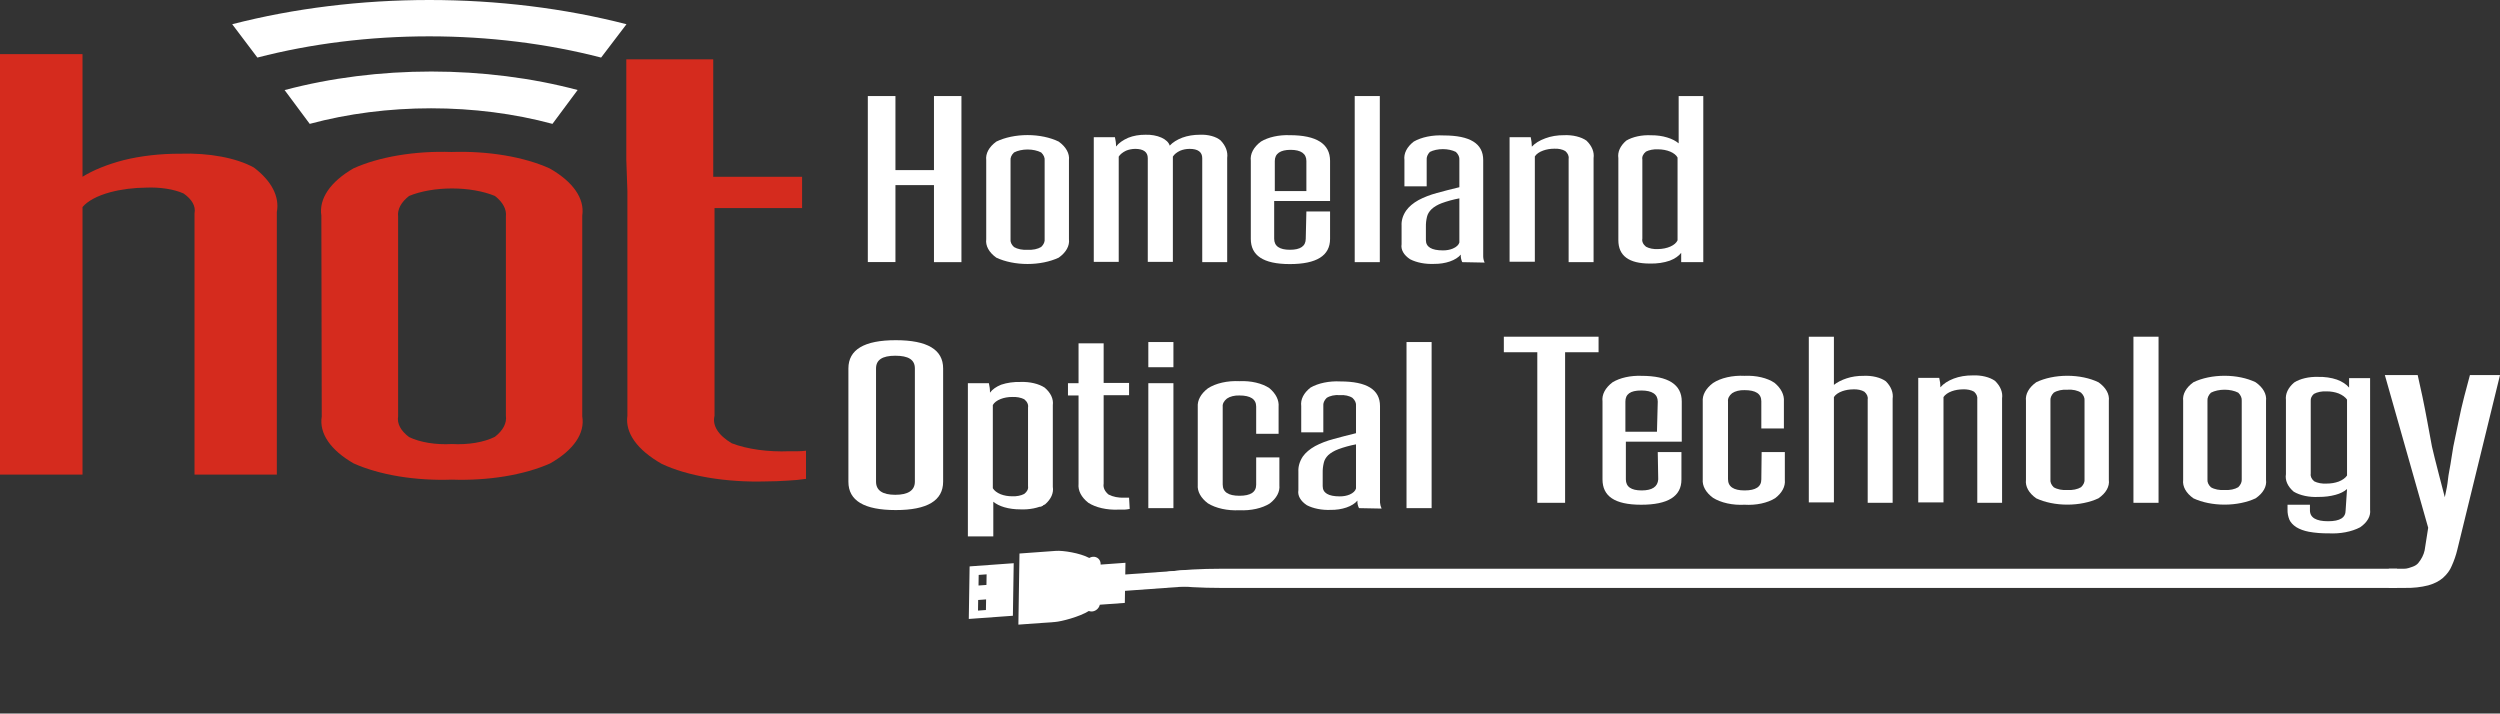 <svg width="1433" height="409" viewBox="0 0 1433 409" fill="none" xmlns="http://www.w3.org/2000/svg">
<rect x="0" y="0" width="1433" height="409" fill="#333333" stroke="none"/>
<path d="M111.5 272.024V122.203C112.289 118.25 110.094 114.293 105.233 110.906C102.508 109.688 99.162 108.752 95.452 108.169C91.742 107.586 87.767 107.371 83.832 107.542C76.492 107.612 69.338 108.532 63.14 110.203C55.782 112.204 50.206 115.19 47.296 118.688V272.024H0V31.024H47.296V101.316C53.511 97.465 61.569 94.215 70.944 91.776C80.8 89.326 92.039 88.059 103.459 88.111C111.479 87.829 119.537 88.408 126.892 89.794C134.248 91.18 140.664 93.33 145.552 96.044C155.742 103.812 160.307 112.685 158.677 121.55V272.024H111.5Z" fill="#D52B1E"/>
<path d="M184.2 123.6C182.744 113.88 189.267 104.257 202.542 96.54C209.83 93.234 218.639 90.679 228.355 89.052C238.07 87.424 248.461 86.764 258.804 87.117C269.146 86.774 279.53 87.439 289.242 89.066C298.955 90.693 307.765 93.243 315.067 96.54C328.557 104.214 335.213 113.855 333.746 123.6V238.643C335.413 248.366 328.823 258.012 315.292 265.653C307.951 268.917 299.126 271.435 289.418 273.035C279.709 274.635 269.344 275.279 259.029 274.925C248.713 275.29 238.342 274.65 228.63 273.049C218.917 271.449 210.094 268.925 202.767 265.653C189.419 258.01 182.883 248.421 184.425 238.744L184.2 123.6ZM289.974 124.204C290.485 120.051 288.296 115.92 283.673 112.312C276.966 109.554 268.192 108.023 259.086 108.023C249.98 108.023 241.205 109.554 234.499 112.312C229.876 115.92 227.687 120.051 228.198 124.204V238.643C227.499 242.804 229.701 246.959 234.499 250.535C237.577 252.03 241.412 253.171 245.681 253.864C249.95 254.557 254.528 254.781 259.029 254.516C263.579 254.784 268.205 254.547 272.502 253.826C276.798 253.106 280.634 251.924 283.673 250.384C288.375 246.717 290.567 242.511 289.974 238.29V124.204Z" fill="#D52B1E"/>
<path d="M359 91.601V34.024H408.819V101.357H459.758V119.258H409.566V238.384C408.213 243.917 411.694 249.467 419.405 254.074C423.776 255.76 429.003 257.042 434.723 257.833C440.444 258.623 446.521 258.901 452.534 258.65H457.267C458.875 258.652 460.472 258.55 462 258.348V274.489C458.583 274.994 455.029 275.331 451.414 275.495C447.298 275.777 443.133 275.929 438.959 275.948C427.758 276.277 416.522 275.539 406.159 273.792C395.796 272.045 386.596 269.338 379.301 265.891C365.178 257.856 358.239 248.121 359.623 238.284V109.503" fill="#D52B1E"/>
<path d="M133.102 13.887L147.534 33C178.466 24.981 212.059 20.831 246.046 20.831C280.033 20.831 313.625 24.981 344.557 33L359.102 13.887C323.598 4.734 285.074 0 246.102 0C207.129 0 168.605 4.734 133.102 13.887Z" fill="white"/>
<path d="M163.102 51.591L177.53 71C199.315 65.12 223.062 62.073 247.102 62.073C271.141 62.073 294.888 65.12 316.673 71L331.102 51.591C304.781 44.612 276.167 41 247.213 41C218.259 41 189.646 44.612 163.325 51.591H163.102Z" fill="white"/>
<path d="M535.352 150.263V106.105H513.27V150.213H497.434V55.056H513.27V97.504H535.352V55.056H551.098V150.263H535.352Z" fill="white"/>
<path d="M565.306 91.821C564.842 87.994 566.901 84.204 571.098 81.158C576.046 78.753 582.397 77.427 588.971 77.427C595.544 77.427 601.895 78.753 606.844 81.158C611.072 84.197 613.164 87.987 612.726 91.821V137.086C613.192 140.906 611.097 144.686 606.844 147.698C601.838 150.036 595.509 151.317 588.971 151.317C582.432 151.317 576.103 150.036 571.098 147.698C566.877 144.679 564.814 140.899 565.306 137.086V91.821ZM598.789 92.072C598.976 90.438 598.283 88.81 596.799 87.395C594.687 86.299 591.905 85.689 589.016 85.689C586.126 85.689 583.345 86.299 581.233 87.395C579.749 88.81 579.056 90.438 579.242 92.072V137.035C579.029 138.639 579.725 140.24 581.233 141.612C582.214 142.197 583.432 142.644 584.785 142.915C586.139 143.186 587.589 143.274 589.016 143.171C590.45 143.268 591.905 143.172 593.259 142.892C594.613 142.612 595.827 142.156 596.799 141.562C598.306 140.134 599 138.486 598.789 136.834V92.072Z" fill="white"/>
<path d="M689.124 150.263V90.665C689.124 87.144 686.681 85.333 681.884 85.333C679.916 85.348 678.01 85.719 676.455 86.389C674.542 87.282 673.103 88.447 672.292 89.759V150.112H657.903V90.665C657.903 87.144 655.459 85.333 650.663 85.333C648.757 85.369 646.92 85.739 645.414 86.389C643.531 87.296 642.098 88.457 641.252 89.759V150.112H626.953V78.644H639.08C639.519 80.411 639.731 82.192 639.713 83.975C641.266 81.995 643.694 80.265 646.772 78.946C649.614 77.806 653.041 77.207 656.545 77.236C659.848 77.126 663.105 77.704 665.682 78.858C668.259 80.011 669.97 81.656 670.482 83.472C672.164 81.633 674.654 80.059 677.722 78.896C680.702 77.804 684.197 77.227 687.767 77.236C690.081 77.132 692.402 77.376 694.488 77.943C696.574 78.509 698.347 79.377 699.622 80.455C702.591 83.537 703.91 87.028 703.423 90.514V150.263H689.124Z" fill="white"/>
<path d="M748.818 121.193H762.392V136.935C762.392 146.541 754.7 151.369 739.316 151.369C723.931 151.369 716.963 146.34 716.963 136.935V92.173C716.484 88.236 718.536 84.332 722.755 81.158C724.841 79.894 727.414 78.908 730.281 78.272C733.148 77.636 736.236 77.368 739.316 77.487C754.7 77.487 762.392 82.516 762.392 92.173V115.208H730.356V136.834C730.356 141.059 733.373 143.171 739.406 143.171C745.439 143.171 748.456 141.059 748.456 136.834L748.818 121.193ZM748.818 92.273C748.818 88.049 745.65 85.886 739.768 85.886C733.886 85.886 730.718 88.049 730.718 92.273V109.524H748.818V92.273Z" fill="white"/>
<path d="M776.52 150.263V55.056H790.908V150.263H776.52Z" fill="white"/>
<path d="M838.138 150.263C837.512 148.849 837.238 147.393 837.323 145.938C835.969 147.561 833.793 148.93 831.061 149.877C828.328 150.824 825.158 151.308 821.939 151.269C819.454 151.371 816.957 151.188 814.606 150.729C812.254 150.27 810.099 149.547 808.274 148.603C806.462 147.416 805.096 146.038 804.257 144.553C803.418 143.067 803.122 141.503 803.387 139.953V129.441C803.205 126.456 804.097 123.481 806.012 120.69C807.607 118.449 810.009 116.412 813.07 114.705C816.173 113.056 819.714 111.682 823.568 110.631C827.55 109.525 831.894 108.418 836.509 107.312V91.72C836.667 90.103 835.975 88.496 834.518 87.093C832.481 86.054 829.817 85.478 827.052 85.478C824.287 85.478 821.623 86.054 819.586 87.093C818.242 88.517 817.617 90.116 817.776 91.72V106.809H805.016V91.72C804.538 87.962 806.426 84.229 810.355 81.159C812.56 79.891 815.251 78.916 818.229 78.306C821.206 77.697 824.392 77.468 827.55 77.638C842.663 77.638 850.174 82.315 850.174 91.72V142.015C850.174 143.725 850.174 145.284 850.174 147.044C850.193 148.215 850.466 149.38 850.988 150.515L838.138 150.263ZM836.509 113.699C832.931 114.375 829.524 115.305 826.373 116.465C824.015 117.356 822.038 118.523 820.582 119.885C819.198 121.234 818.307 122.721 817.957 124.261C817.492 126.161 817.28 128.077 817.324 129.994V137.639C817.324 141.562 820.582 143.524 827.097 143.524C829.159 143.543 831.17 143.17 832.799 142.467C834.799 141.622 836.129 140.378 836.509 138.997V113.699Z" fill="white"/>
<path d="M899.139 150.263V91.016C899.39 89.466 898.723 87.911 897.238 86.591C896.434 86.1 895.434 85.721 894.318 85.485C893.201 85.249 892.001 85.162 890.813 85.233C888.596 85.256 886.433 85.621 884.569 86.289C882.333 87.08 880.643 88.267 879.772 89.659V150.012H865.293V78.644H877.419C877.817 80.447 878.028 82.26 878.053 84.076C879.814 82.134 882.467 80.485 885.745 79.298C888.914 78.092 892.675 77.46 896.514 77.487C898.953 77.378 901.402 77.606 903.644 78.15C905.886 78.694 907.851 79.537 909.365 80.606C912.519 83.653 913.939 87.16 913.437 90.664V150.263H899.139Z" fill="white"/>
<path d="M963.656 150.263C963.656 149.408 963.656 148.553 963.656 147.648C963.656 146.743 963.656 145.837 963.656 144.932C962.289 146.736 960.03 148.288 957.141 149.408C953.738 150.6 949.756 151.18 945.738 151.068C933.612 151.068 927.639 146.592 927.639 137.639V90.664C927.109 87.126 928.7 83.589 932.164 80.606C933.976 79.513 936.217 78.669 938.712 78.136C941.208 77.604 943.891 77.399 946.552 77.538C949.715 77.51 952.835 77.944 955.602 78.795C958.278 79.593 960.55 80.751 962.208 82.165V55.056H976.326V150.263H963.656ZM961.575 90.312C960.872 88.957 959.4 87.764 957.377 86.912C955.355 86.06 952.891 85.595 950.353 85.585C949.107 85.527 947.852 85.613 946.668 85.838C945.484 86.063 944.397 86.422 943.476 86.892C941.827 88.232 941.089 89.855 941.394 91.469V136.734C941.053 138.382 941.792 140.042 943.476 141.411C944.369 141.907 945.45 142.286 946.639 142.521C947.829 142.756 949.097 142.841 950.353 142.769C952.958 142.733 955.469 142.221 957.498 141.312C959.526 140.402 960.959 139.147 961.575 137.74V90.312Z" fill="white"/>
<path d="M486.305 211.195C486.305 200.398 495.354 195 513.454 195C531.553 195 540.603 200.398 540.603 211.195V276.074C540.603 286.938 531.553 292.37 513.454 292.37C495.354 292.37 486.305 286.972 486.305 276.175V211.195ZM524.404 211.195C524.404 206.165 520.693 203.902 513.182 203.902C505.671 203.902 502.142 206.316 502.142 211.195V276.074C502.142 281.104 505.852 283.619 513.182 283.619C520.512 283.619 524.404 281.104 524.404 276.074V211.195Z" fill="white"/>
<path d="M554.789 307.458V219.644H566.825C567.267 221.444 567.479 223.259 567.459 225.075C568.772 223.241 571.001 221.653 573.884 220.499C577.258 219.365 581.168 218.821 585.105 218.94C587.676 218.852 590.248 219.098 592.619 219.656C594.99 220.215 597.095 221.071 598.77 222.158C602.291 225.131 603.945 228.668 603.476 232.217V279.041C604.046 282.575 602.486 286.113 599.042 289.1C597.175 290.126 594.929 290.913 592.46 291.408C589.991 291.903 587.358 292.094 584.743 291.967C581.596 291.977 578.49 291.563 575.694 290.76C573.146 290.009 570.97 288.921 569.359 287.591V307.458H554.789ZM589.268 233.575C589.565 231.907 588.796 230.233 587.096 228.848C586.164 228.371 585.062 228.008 583.862 227.783C582.662 227.557 581.389 227.475 580.128 227.54C577.794 227.546 575.52 227.95 573.612 228.697C571.445 229.538 569.851 230.761 569.087 232.167V279.846C569.899 281.239 571.483 282.454 573.612 283.316C575.52 284.063 577.794 284.467 580.128 284.473C581.396 284.532 582.672 284.441 583.873 284.207C585.073 283.973 586.172 283.601 587.096 283.115C588.766 281.836 589.538 280.262 589.268 278.689V233.575Z" fill="white"/>
<path d="M647.544 291.715C646.584 291.921 645.581 292.056 644.558 292.118H640.938C637.734 292.253 634.517 291.968 631.546 291.287C628.576 290.606 625.934 289.547 623.834 288.195C619.809 285.03 617.831 281.201 618.223 277.331V226.685H612.16V219.644H618.223V196.81H632.612V219.493H647.182V226.534H632.612V277.281C632.23 279.461 633.221 281.648 635.418 283.467C636.615 284.104 638.039 284.594 639.597 284.905C641.156 285.217 642.815 285.344 644.467 285.278H645.825C646.271 285.336 646.736 285.336 647.182 285.278L647.544 291.715Z" fill="white"/>
<path d="M658.219 210.491V196.056H672.608V210.491H658.219ZM658.219 291.263V219.644H672.608V291.263H658.219Z" fill="white"/>
<path d="M720.039 262.193H733.342V278.136C733.717 281.872 731.768 285.566 727.822 288.598C725.675 289.956 722.984 291.014 719.966 291.686C716.947 292.359 713.686 292.628 710.446 292.47C707.08 292.644 703.687 292.375 700.543 291.684C697.399 290.994 694.591 289.902 692.347 288.497C688.284 285.433 686.239 281.687 686.555 277.885V233.274C686.27 229.459 688.31 225.702 692.347 222.611C694.545 221.166 697.338 220.036 700.488 219.318C703.639 218.6 707.055 218.315 710.446 218.487C713.685 218.331 716.943 218.615 719.939 219.317C722.935 220.018 725.579 221.114 727.641 222.511C731.381 225.665 733.22 229.4 732.889 233.173V248.664H720.039V233.073C720.039 228.798 716.781 226.685 710.446 226.685C709.087 226.635 707.727 226.769 706.481 227.076C705.236 227.383 704.143 227.853 703.297 228.446C701.542 229.822 700.681 231.489 700.854 233.173V277.684C700.854 282.009 704.021 284.172 710.446 284.172C716.872 284.172 720.039 282.059 720.039 277.835V262.193Z" fill="white"/>
<path d="M778.982 291.263C778.274 289.857 777.969 288.397 778.077 286.938C776.732 288.565 774.558 289.938 771.823 290.886C769.089 291.833 765.914 292.314 762.692 292.269C760.222 292.364 757.743 292.177 755.408 291.719C753.073 291.26 750.932 290.54 749.118 289.603C747.306 288.416 745.94 287.038 745.101 285.553C744.261 284.067 743.966 282.503 744.231 280.953V270.441C744.069 267.461 744.929 264.491 746.765 261.69C748.36 259.449 750.762 257.412 753.824 255.705C756.943 254.044 760.517 252.669 764.412 251.631C768.394 250.525 772.737 249.418 777.262 248.312V232.721C777.464 231.101 776.77 229.487 775.271 228.093C774.406 227.495 773.275 227.032 771.99 226.749C770.704 226.467 769.309 226.376 767.941 226.484C766.545 226.368 765.12 226.455 763.803 226.737C762.486 227.019 761.324 227.487 760.43 228.093C759.009 229.502 758.349 231.109 758.53 232.721V247.809H745.86V232.721C745.382 228.962 747.27 225.229 751.199 222.159C753.39 220.895 756.066 219.922 759.027 219.312C761.989 218.703 765.159 218.472 768.303 218.638C783.416 218.638 791.018 223.316 791.018 232.721V283.015C791.018 284.725 791.018 286.284 791.018 288.044C791.105 289.215 791.409 290.378 791.923 291.515L778.982 291.263ZM777.262 254.699C773.712 255.375 770.335 256.305 767.217 257.465C764.834 258.355 762.827 259.522 761.335 260.885C759.983 262.238 759.122 263.724 758.801 265.261C758.336 267.161 758.124 269.077 758.167 270.995V278.639C758.167 282.562 761.425 284.524 767.941 284.524C770.003 284.543 772.014 284.17 773.642 283.468C775.609 282.613 776.905 281.37 777.262 279.997V254.699Z" fill="white"/>
<path d="M806.215 291.263V196.056H820.604V291.263H806.215Z" fill="white"/>
<path d="M881.185 288.207V201.902H862V193H916.298V201.902H897.113V288.207H881.185Z" fill="white"/>
<path d="M950.227 259.137H963.801V274.879C963.801 284.485 956.109 289.313 940.724 289.313C925.34 289.313 918.553 284.284 918.553 274.778V230.117C918.073 226.18 920.126 222.276 924.344 219.102C926.431 217.838 929.004 216.852 931.871 216.216C934.738 215.58 937.826 215.312 940.905 215.431C956.29 215.431 963.982 220.46 963.982 230.117V253.152H931.946V274.778C931.946 279.003 934.963 281.115 940.996 281.115C947.029 281.115 950.196 279.003 950.498 274.778L950.227 259.137ZM950.227 230.217C950.227 225.993 947.059 223.83 940.724 223.83C934.39 223.83 931.675 225.993 931.675 230.217V247.468H949.774L950.227 230.217Z" fill="white"/>
<path d="M1009.77 259.137H1023.07V275.08C1023.45 278.816 1021.5 282.51 1017.55 285.541C1015.38 286.905 1012.65 287.96 1009.6 288.616C1006.54 289.273 1003.25 289.512 999.993 289.313C996.626 289.495 993.229 289.23 990.082 288.539C986.935 287.848 984.129 286.752 981.894 285.34C977.758 282.294 975.676 278.539 976.012 274.728V230.217C975.708 226.393 977.786 222.627 981.894 219.555C984.082 218.103 986.873 216.968 990.026 216.25C993.18 215.531 996.6 215.25 999.993 215.431C1003.23 215.27 1006.49 215.553 1009.49 216.254C1012.49 216.955 1015.13 218.054 1017.19 219.454C1020.95 222.604 1022.82 226.338 1022.53 230.117V245.607H1009.59V230.016C1009.59 225.741 1006.42 223.629 999.993 223.629C998.635 223.583 997.277 223.719 996.033 224.025C994.789 224.332 993.695 224.799 992.844 225.389C991.121 226.772 990.292 228.438 990.491 230.117V274.627C990.491 278.953 993.658 281.115 999.993 281.115C1006.42 281.115 1009.59 279.003 1009.59 274.778L1009.77 259.137Z" fill="white"/>
<path d="M1070.56 288.207V228.96C1070.82 227.409 1070.15 225.855 1068.66 224.535C1067.86 224.047 1066.85 223.67 1065.74 223.434C1064.62 223.199 1063.43 223.111 1062.24 223.177C1060.02 223.2 1057.86 223.565 1055.99 224.233C1053.76 225.024 1052.07 226.211 1051.2 227.603V287.956H1036.81V193H1051.2V220.612C1053.11 219.099 1055.57 217.83 1058.44 216.89C1061.38 215.897 1064.77 215.391 1068.21 215.431C1070.64 215.317 1073.08 215.543 1075.31 216.087C1077.53 216.632 1079.48 217.479 1080.97 218.55C1084.01 221.619 1085.36 225.116 1084.86 228.608V288.207H1070.56Z" fill="white"/>
<path d="M1133.38 288.208V228.961C1133.61 227.417 1132.98 225.872 1131.57 224.535C1130.75 224.043 1129.73 223.664 1128.6 223.429C1127.47 223.193 1126.26 223.107 1125.06 223.177C1122.84 223.2 1120.68 223.566 1118.81 224.233C1116.6 225.038 1114.91 226.221 1114.01 227.603V287.956H1099.54V216.588H1111.57C1112.01 218.388 1112.22 220.204 1112.2 222.02C1113.93 219.997 1116.58 218.262 1119.9 216.991C1123.09 215.778 1126.89 215.146 1130.76 215.18C1133.18 215.075 1135.61 215.305 1137.84 215.849C1140.07 216.393 1142.02 217.234 1143.52 218.298C1146.67 221.346 1148.09 224.853 1147.59 228.357V288.208H1133.38Z" fill="white"/>
<path d="M1161.28 229.765C1160.84 225.932 1162.93 222.141 1167.16 219.103C1172.1 216.711 1178.44 215.394 1184.99 215.394C1191.54 215.394 1197.87 216.711 1202.82 219.103C1207.12 222.123 1209.24 225.922 1208.79 229.765V275.03C1209.3 278.861 1207.17 282.656 1202.82 285.642C1197.83 287.976 1191.51 289.255 1184.99 289.255C1178.47 289.255 1172.15 287.976 1167.16 285.642C1162.91 282.63 1160.81 278.85 1161.28 275.03V229.765ZM1194.85 229.765C1195.04 228.131 1194.35 226.502 1192.86 225.088C1191.94 224.454 1190.74 223.964 1189.38 223.664C1188.01 223.364 1186.53 223.266 1185.08 223.378C1183.62 223.285 1182.13 223.392 1180.76 223.69C1179.39 223.988 1178.17 224.468 1177.21 225.088C1175.8 226.517 1175.14 228.138 1175.31 229.765V274.728C1175.11 276.324 1175.77 277.917 1177.21 279.305C1178.2 279.897 1179.43 280.348 1180.8 280.62C1182.17 280.891 1183.64 280.975 1185.08 280.864C1186.51 280.96 1187.97 280.865 1189.32 280.585C1190.68 280.305 1191.89 279.849 1192.86 279.255C1194.37 277.827 1195.06 276.178 1194.85 274.527V229.765Z" fill="white"/>
<path d="M1222.89 288.207V193H1237.28V288.207H1222.89Z" fill="white"/>
<path d="M1251.38 229.765C1250.95 225.932 1253.04 222.141 1257.27 219.103C1262.21 216.711 1268.54 215.394 1275.09 215.394C1281.65 215.394 1287.98 216.711 1292.92 219.103C1297.22 222.123 1299.35 225.922 1298.89 229.765V275.03C1299.41 278.861 1297.27 282.656 1292.92 285.642C1287.93 287.976 1281.62 289.255 1275.09 289.255C1268.57 289.255 1262.26 287.976 1257.27 285.642C1253.01 282.63 1250.92 278.85 1251.38 275.03V229.765ZM1284.96 229.765C1285.1 228.133 1284.41 226.512 1282.97 225.088C1280.84 223.988 1278.04 223.377 1275.14 223.377C1272.24 223.377 1269.44 223.988 1267.31 225.088C1265.87 226.512 1265.18 228.133 1265.32 229.765V274.728C1265.15 276.33 1265.84 277.924 1267.31 279.305C1268.3 279.897 1269.53 280.348 1270.91 280.62C1272.28 280.891 1273.74 280.975 1275.18 280.864C1276.62 280.96 1278.07 280.865 1279.43 280.585C1280.78 280.305 1282 279.849 1282.97 279.255C1284.43 277.817 1285.12 276.176 1284.96 274.527V229.765Z" fill="white"/>
<path d="M1345.32 280.311C1343.74 281.747 1341.45 282.9 1338.72 283.63C1335.71 284.458 1332.39 284.872 1329.03 284.837C1326.39 284.977 1323.73 284.778 1321.25 284.255C1318.77 283.732 1316.54 282.898 1314.74 281.819C1311.27 278.837 1309.71 275.295 1310.3 271.761V229.312C1309.87 225.765 1311.52 222.235 1315.01 219.253C1316.69 218.172 1318.8 217.32 1321.17 216.762C1323.54 216.204 1326.1 215.955 1328.67 216.034C1332.49 215.935 1336.28 216.478 1339.53 217.594C1342.58 218.728 1344.99 220.313 1346.5 222.17C1346.5 221.265 1346.5 220.309 1346.5 219.404C1346.5 218.499 1346.5 217.594 1346.5 216.739H1358.54V292.18C1359 295.813 1356.96 299.408 1352.84 302.239C1350.44 303.506 1347.59 304.472 1344.47 305.071C1341.34 305.67 1338.02 305.888 1334.74 305.709C1330.9 305.764 1327.08 305.458 1323.42 304.804C1320.64 304.272 1318.15 303.355 1316.18 302.138C1314.32 300.913 1312.99 299.468 1312.29 297.914C1311.53 296.033 1311.16 294.108 1311.21 292.18V289.313H1324.06V292.532C1324.06 296.706 1327.59 298.769 1334.46 298.769C1341.34 298.769 1344.51 296.706 1344.51 292.532L1345.32 280.311ZM1345.32 229.061C1344.35 227.66 1342.69 226.44 1340.53 225.54C1338.51 224.753 1336.11 224.332 1333.65 224.333C1332.31 224.258 1330.96 224.349 1329.69 224.602C1328.42 224.854 1327.27 225.261 1326.32 225.792C1325.01 226.984 1324.38 228.369 1324.51 229.765V271.509C1324.26 273.051 1324.97 274.593 1326.5 275.885C1327.45 276.375 1328.59 276.745 1329.82 276.971C1331.05 277.197 1332.36 277.272 1333.65 277.192C1336.1 277.189 1338.49 276.787 1340.53 276.036C1342.72 275.177 1344.4 273.966 1345.32 272.565V229.061Z" fill="white"/>
<path d="M1369.27 326C1369.27 326 1375.01 325.985 1378 326C1379.61 326.054 1381.32 325.39 1382.72 324.912C1384.13 324.433 1385.28 323.722 1386.05 322.859C1387.96 320.557 1389.23 318.074 1389.79 315.516L1391.84 302.5L1367 215H1385.82C1386.62 218.741 1387.53 222.828 1388.55 227.4C1389.57 231.972 1390.36 236.683 1391.27 241.255L1393.99 255.941C1395.01 260.79 1401.36 285 1401.36 285L1402.5 279.5C1403.18 276.106 1403.09 274.072 1404 269.5C1404.91 264.928 1405.33 260.998 1406.24 255.941L1409.3 241.255C1410.32 236.336 1411.34 231.626 1412.47 227.4C1413.61 223.174 1414.74 218.741 1415.76 215H1433L1408.51 315.169C1407.76 318.278 1406.7 321.355 1405.33 324.383C1404.34 326.864 1402.61 329.212 1400.23 331.31C1398.09 333.149 1395.2 334.608 1391.84 335.536C1387.71 336.58 1383.26 337.076 1378.79 336.991C1375.5 337 1369.27 336.991 1369.27 336.991V326Z" fill="white"/>
<path d="M583.732 358.04L584.367 317.275L605.323 315.758C609.271 315.472 619.034 316.965 624.361 319.82C624.99 319.447 625.694 319.192 626.45 319.137C628.936 318.958 630.92 320.833 630.881 323.324L630.876 323.62L645.11 322.589L645.006 329.299L680.81 326.709L680.664 336.079L644.86 338.67L644.752 345.586L630.411 346.625C629.94 348.688 628.117 350.341 625.961 350.497C625.3 350.545 624.681 350.44 624.12 350.224C618.763 353.551 608.408 356.257 604.686 356.527L583.732 358.04ZM581.056 322.83L580.587 352.952L555.31 354.781L555.781 324.659L581.056 322.83ZM565.433 335.286L565.526 329.21L560.981 329.539L560.887 335.615L565.433 335.286ZM565.23 343.583L560.684 343.912L560.588 349.987L565.135 349.659L565.23 343.583Z" fill="white"/>
<g clip-path="url(#clip0_1135_640)">
<path fill-rule="evenodd" clip-rule="evenodd" d="M593.053 282.959L592.11 283.958L591.482 283.967L590.66 283.191L592.205 281.556L593.027 282.332L593.053 282.959ZM593.732 283.504L593.571 283.352L593.739 283.174L593.689 281.988L592.22 280.6L591.957 280.879L591.178 280.143L590.694 280.655L591.473 281.391L591.206 281.674L590.427 280.937L589.942 281.45L590.722 282.186L590.455 282.468L589.676 281.732L589.192 282.245L589.971 282.981L589.707 283.26L591.176 284.648L592.362 284.63L592.531 284.452L592.692 284.605L592.97 284.311L597.193 288.301C597.492 288.583 597.484 289.082 597.176 289.408C596.867 289.735 596.37 289.77 596.071 289.488L593.35 286.917C592.793 286.391 591.866 286.458 591.292 287.066L591.05 287.322L591.519 287.765L591.761 287.509C592.07 287.182 592.566 287.146 592.866 287.429L595.587 290.001C596.144 290.527 597.07 290.46 597.645 289.852C598.22 289.243 598.235 288.316 597.677 287.789L593.454 283.799L593.732 283.504Z" fill="white"/>
</g>
<path d="M699.953 326H1374V337H699.953C676.792 337 658 334.538 658 331.5C658 328.462 676.792 326 699.953 326Z" fill="white"/>
<defs>
<clipPath id="clip0_1135_640">
<rect width="11.369" height="12.414" fill="white" transform="translate(593.488 294.251) rotate(-136.623)"/>
</clipPath>
</defs>
</svg>
